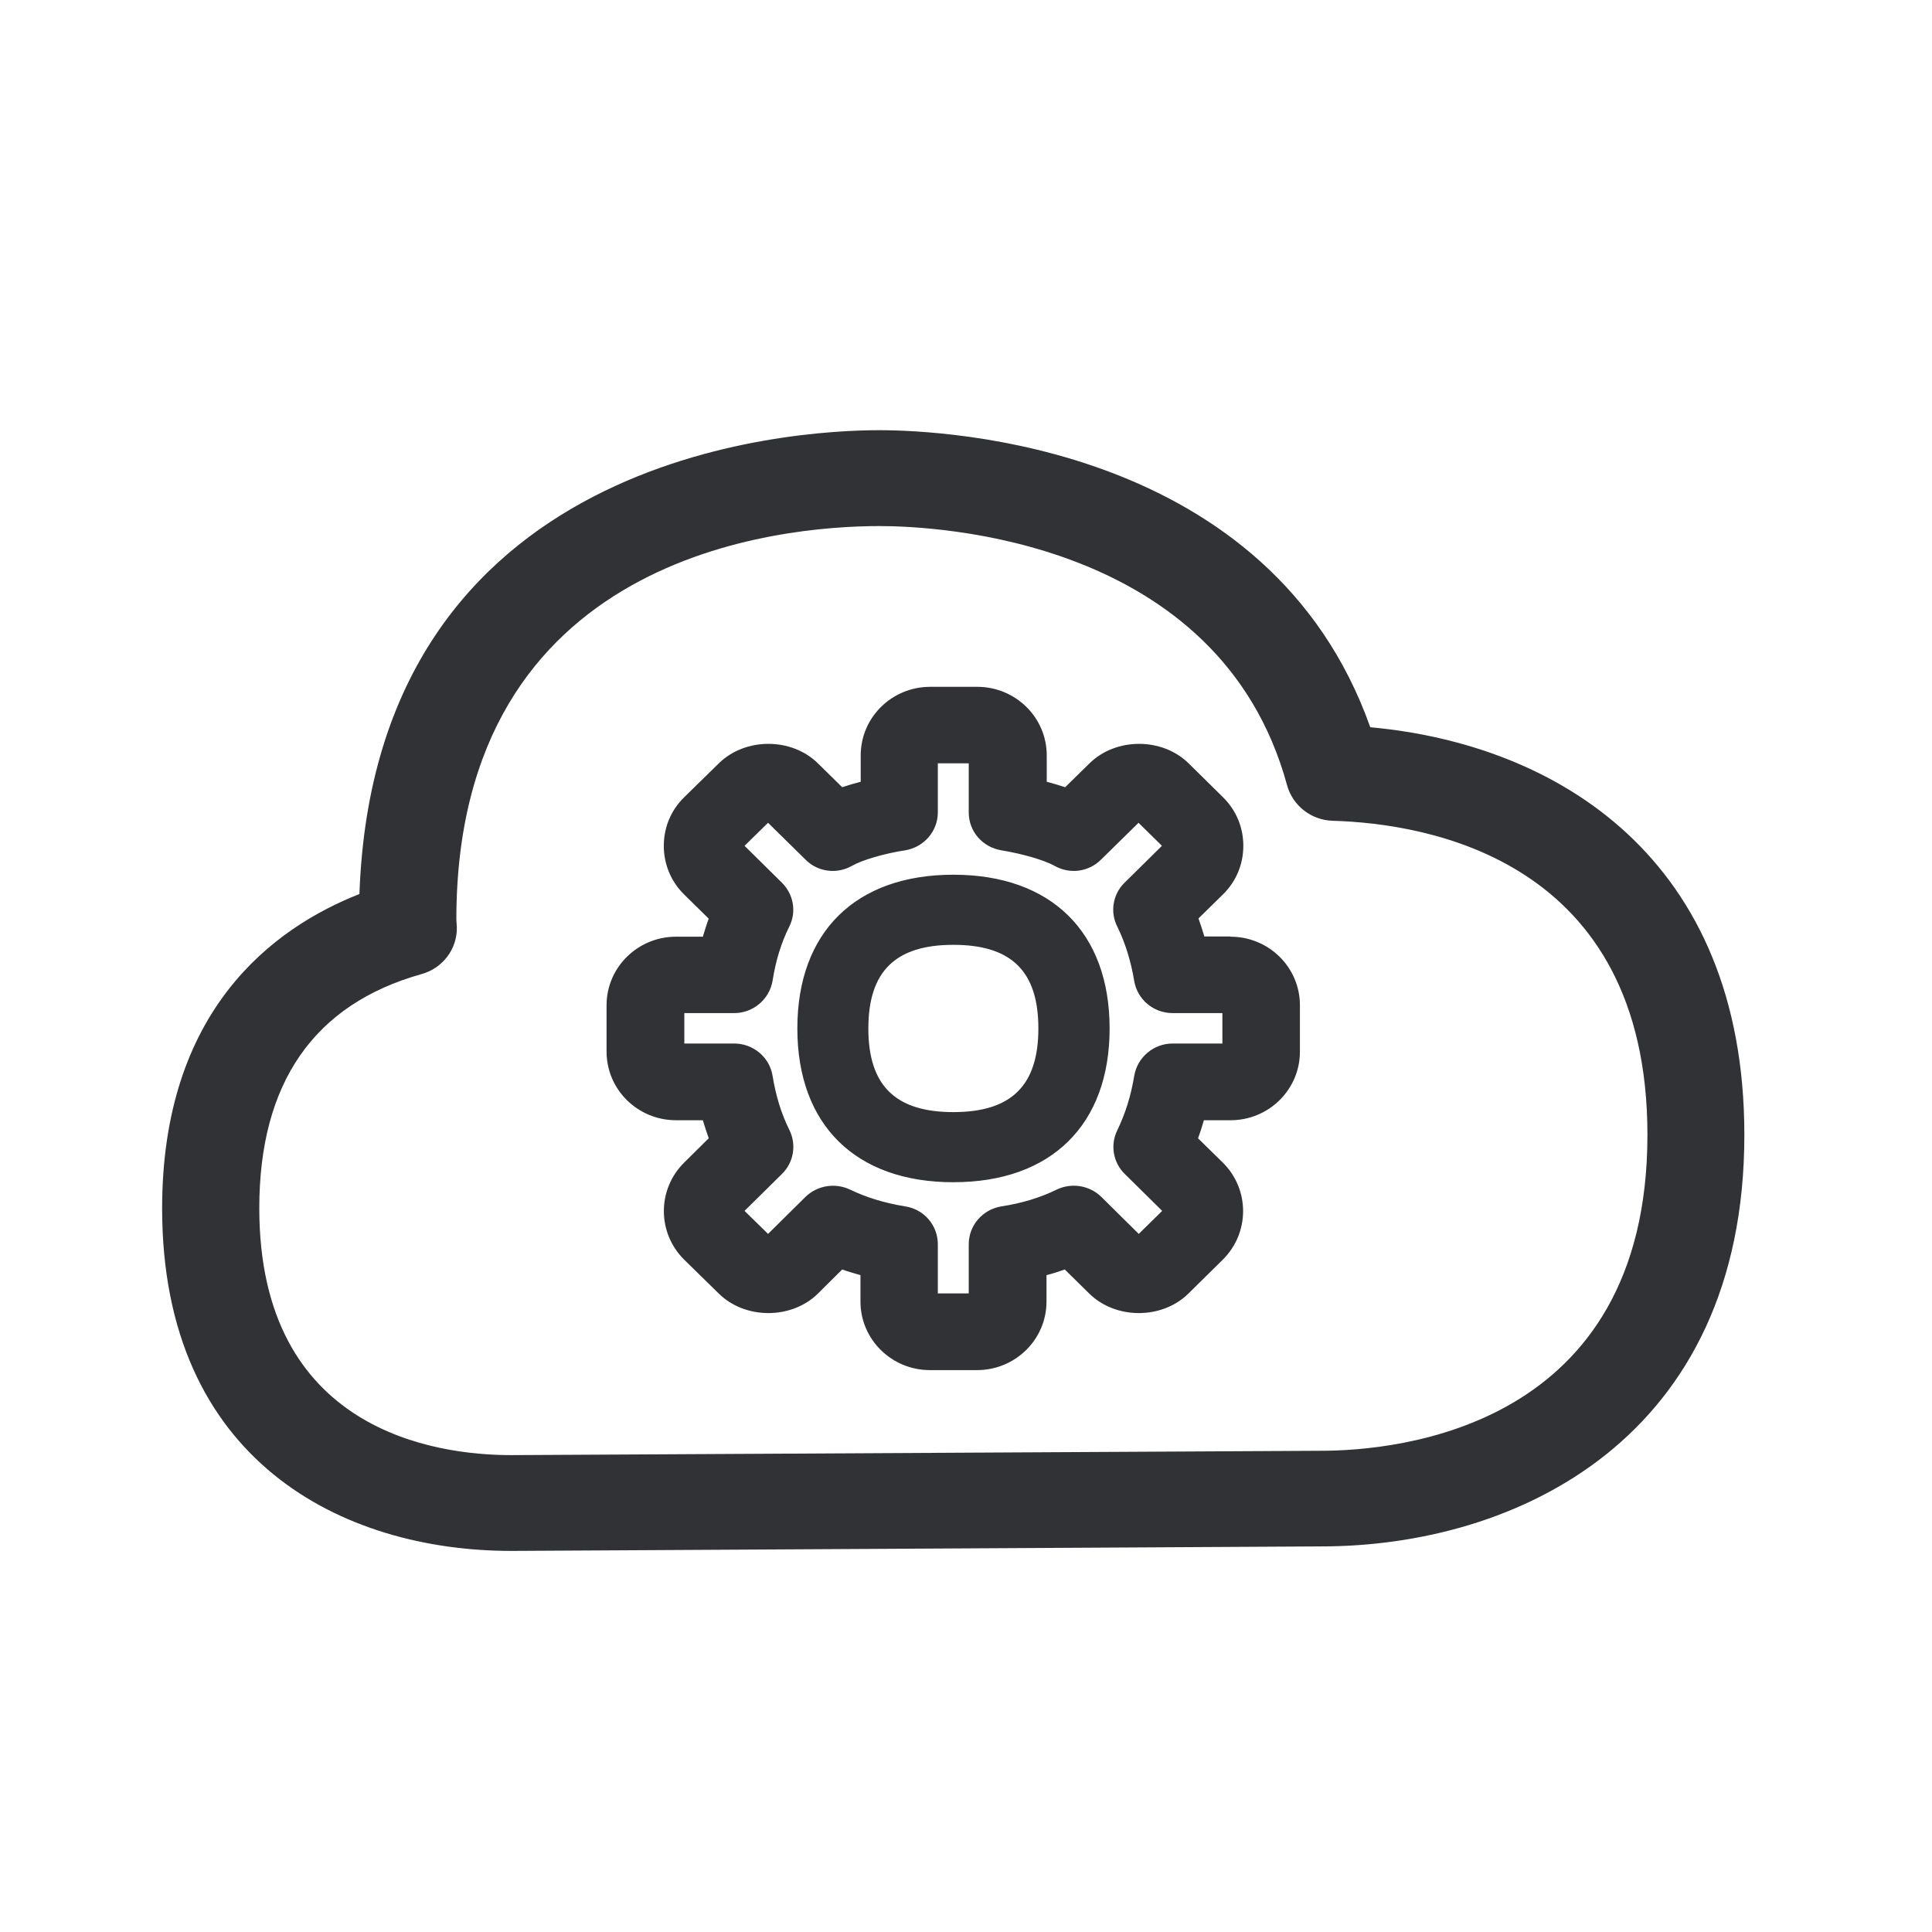 <svg width="24" height="24" viewBox="0 0 24 24" fill="none" xmlns="http://www.w3.org/2000/svg">
<path fill-rule="evenodd" clip-rule="evenodd" d="M21.669 14.098C21.669 10.664 19.345 9.246 17.022 9.034C15.779 5.527 11.745 5.344 10.922 5.344C9.863 5.344 4.658 5.627 4.465 11.106C3.395 11.527 2.014 12.546 2.014 15.011C2.014 18.148 4.255 19.266 6.353 19.266L16.412 19.21C18.837 19.21 21.669 17.871 21.669 14.098ZM20.465 14.098C20.465 17.739 17.364 18.022 16.409 18.022L6.35 18.076C5.409 18.076 3.221 17.776 3.221 15.008C3.221 13.454 3.899 12.476 5.235 12.101C5.501 12.028 5.681 11.787 5.675 11.518L5.669 11.423C5.669 6.888 9.692 6.535 10.927 6.535C11.625 6.535 15.154 6.689 15.989 9.756C16.059 10.008 16.288 10.188 16.555 10.196C17.731 10.23 20.465 10.675 20.465 14.098ZM11.843 13.815C12.563 13.815 12.899 13.485 12.899 12.776C12.899 12.067 12.566 11.737 11.843 11.737C11.123 11.737 10.787 12.067 10.787 12.776C10.787 13.485 11.123 13.815 11.843 13.815ZM13.784 12.776C13.784 11.58 13.059 10.866 11.843 10.866C10.627 10.866 9.905 11.58 9.905 12.776C9.905 13.972 10.627 14.686 11.843 14.686C13.059 14.686 13.784 13.972 13.784 12.776ZM15.185 12.963V12.585H14.566C14.331 12.585 14.129 12.417 14.09 12.188C14.048 11.933 13.975 11.706 13.88 11.512C13.787 11.331 13.823 11.109 13.969 10.966L14.434 10.507L14.143 10.221L13.678 10.678C13.524 10.832 13.289 10.863 13.101 10.756C12.969 10.683 12.697 10.605 12.44 10.563C12.204 10.524 12.034 10.328 12.034 10.092V9.482H11.65V10.092C11.65 10.325 11.479 10.524 11.244 10.563C10.986 10.602 10.711 10.683 10.583 10.756C10.395 10.863 10.157 10.832 10.006 10.678L9.541 10.221L9.249 10.507L9.714 10.966C9.86 11.112 9.896 11.331 9.804 11.512C9.706 11.709 9.636 11.933 9.597 12.185C9.557 12.415 9.356 12.585 9.12 12.585H8.501V12.963H9.12C9.356 12.963 9.56 13.132 9.597 13.364C9.639 13.619 9.706 13.835 9.807 14.039C9.896 14.221 9.86 14.44 9.714 14.583L9.249 15.042L9.541 15.328L10.006 14.868C10.154 14.725 10.375 14.689 10.563 14.779C10.759 14.874 10.986 14.944 11.244 14.986C11.479 15.022 11.65 15.221 11.65 15.457V16.067H12.034V15.457C12.034 15.224 12.204 15.025 12.44 14.986C12.695 14.947 12.924 14.877 13.123 14.779C13.308 14.689 13.532 14.723 13.681 14.868L14.146 15.328L14.437 15.042L13.972 14.583C13.826 14.44 13.79 14.221 13.88 14.039C13.98 13.832 14.048 13.616 14.09 13.364C14.129 13.134 14.331 12.963 14.566 12.963H15.185ZM16.148 12.487C16.148 12.017 15.762 11.636 15.286 11.636V11.633H14.961C14.938 11.555 14.913 11.482 14.888 11.409L15.191 11.112C15.356 10.95 15.445 10.737 15.445 10.507C15.445 10.277 15.356 10.064 15.191 9.902L14.765 9.482C14.437 9.16 13.863 9.16 13.535 9.482L13.232 9.779C13.154 9.753 13.076 9.731 13.003 9.711V9.384C13.003 8.913 12.616 8.532 12.14 8.532H11.555C11.078 8.532 10.692 8.913 10.692 9.384V9.711C10.616 9.731 10.541 9.753 10.462 9.779L10.16 9.482C9.832 9.16 9.258 9.16 8.93 9.482L8.501 9.902C8.336 10.062 8.246 10.277 8.246 10.507C8.246 10.737 8.336 10.952 8.499 11.112L8.804 11.412C8.776 11.487 8.754 11.56 8.731 11.636H8.398C7.922 11.636 7.535 12.017 7.535 12.487V13.064C7.535 13.535 7.922 13.916 8.398 13.916H8.731C8.754 13.994 8.779 14.067 8.804 14.14L8.804 14.14L8.501 14.44C8.162 14.773 8.162 15.316 8.501 15.65L8.93 16.07C9.258 16.392 9.832 16.392 10.16 16.07L10.462 15.77C10.535 15.796 10.611 15.818 10.689 15.84V16.168C10.689 16.639 11.076 17.02 11.552 17.02H12.137C12.613 17.02 13 16.639 13 16.168V15.84C13.078 15.821 13.154 15.796 13.227 15.77L13.532 16.07C13.86 16.392 14.434 16.392 14.762 16.07L15.188 15.65C15.527 15.316 15.527 14.773 15.188 14.44L14.882 14.14C14.91 14.067 14.933 13.992 14.955 13.916L14.955 13.916H15.286C15.762 13.916 16.148 13.535 16.148 13.064V12.487Z" fill="#313235"/>
</svg>
